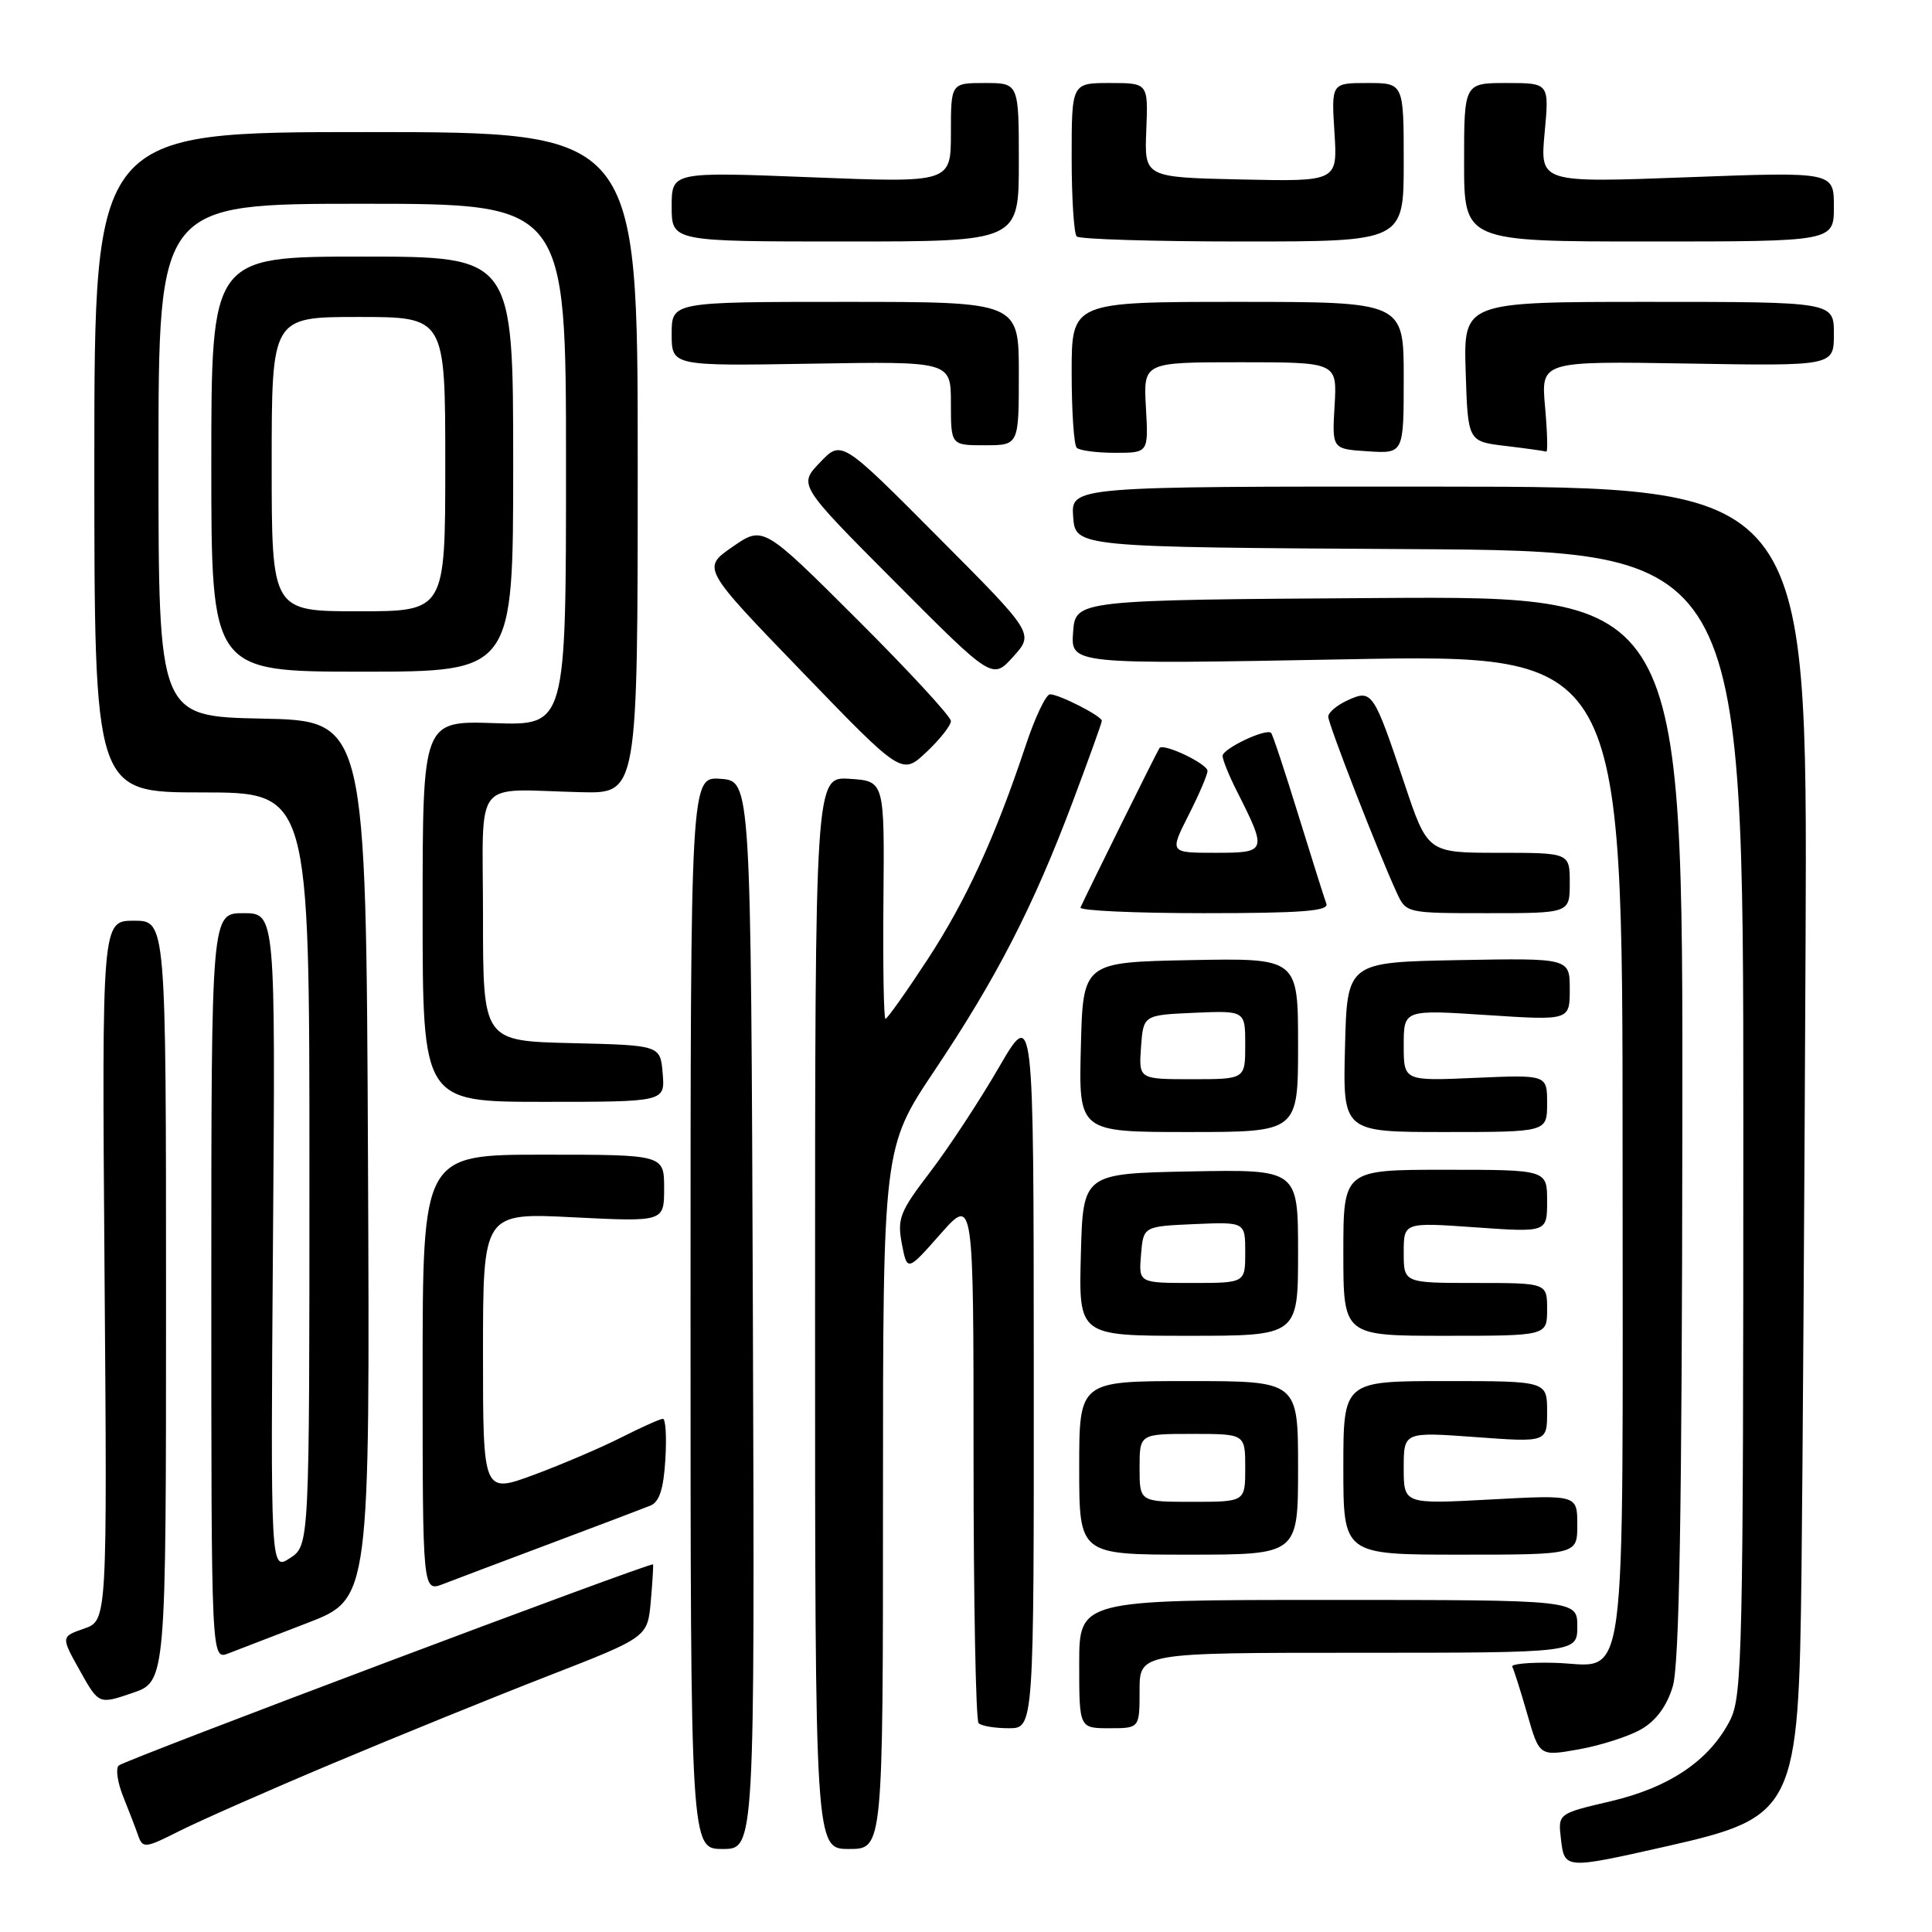 <?xml version="1.0" encoding="UTF-8" standalone="no"?>
<!DOCTYPE svg PUBLIC "-//W3C//DTD SVG 1.1//EN" "http://www.w3.org/Graphics/SVG/1.1/DTD/svg11.dtd" >
<svg xmlns="http://www.w3.org/2000/svg" xmlns:xlink="http://www.w3.org/1999/xlink" version="1.1" viewBox="0 0 256 256">
 <g >
 <path fill="currentColor"
d=" M 220.72 244.67 C 237.90 240.79 238.33 239.91 238.71 208.00 C 238.86 195.07 239.10 157.50 239.25 124.50 C 239.50 64.50 239.50 64.50 190.70 64.48 C 141.91 64.45 141.91 64.45 142.20 68.48 C 142.50 72.50 142.50 72.50 186.75 72.76 C 231.00 73.02 231.00 73.02 231.00 148.76 C 231.00 218.89 230.87 224.75 229.25 227.93 C 226.53 233.25 221.25 236.84 213.41 238.68 C 206.44 240.31 206.44 240.31 206.83 243.66 C 207.30 247.69 207.33 247.69 220.72 244.67 Z  M 44.00 233.70 C 52.53 230.11 65.42 224.87 72.65 222.06 C 85.80 216.94 85.80 216.94 86.23 212.22 C 86.46 209.62 86.59 207.41 86.53 207.29 C 86.33 206.93 16.55 233.20 15.73 233.94 C 15.30 234.33 15.57 236.19 16.33 238.07 C 17.09 239.96 17.99 242.30 18.33 243.28 C 18.91 244.93 19.29 244.89 23.73 242.64 C 26.36 241.31 35.48 237.28 44.00 233.70 Z  M 99.76 174.25 C 99.50 103.50 99.50 103.50 95.50 103.20 C 91.50 102.91 91.50 102.91 91.50 173.95 C 91.50 245.00 91.50 245.00 95.76 245.00 C 100.01 245.00 100.01 245.00 99.76 174.25 Z  M 117.00 198.53 C 117.00 152.05 117.00 152.05 123.88 141.78 C 132.08 129.53 136.93 120.10 142.14 106.24 C 144.26 100.59 146.00 95.77 146.00 95.51 C 146.00 94.89 140.35 92.00 139.13 92.00 C 138.60 92.00 137.15 95.04 135.92 98.75 C 131.86 110.95 127.99 119.39 122.83 127.25 C 120.04 131.51 117.56 135.00 117.33 135.00 C 117.10 135.00 116.98 127.91 117.06 119.25 C 117.20 103.50 117.20 103.50 112.60 103.20 C 108.00 102.89 108.00 102.89 108.00 173.95 C 108.00 245.00 108.00 245.00 112.50 245.00 C 117.00 245.00 117.00 245.00 117.00 198.53 Z  M 217.48 229.13 C 219.44 228.00 220.87 226.06 221.65 223.46 C 222.52 220.57 222.87 200.57 222.92 149.24 C 223.00 78.98 223.00 78.98 182.75 79.24 C 142.50 79.50 142.50 79.50 142.19 83.77 C 141.88 88.04 141.88 88.04 178.44 87.36 C 215.00 86.68 215.00 86.68 215.00 152.22 C 215.00 226.91 215.85 220.56 205.87 220.33 C 202.64 220.25 200.17 220.49 200.38 220.85 C 200.59 221.21 201.48 224.03 202.37 227.12 C 203.98 232.73 203.98 232.73 209.24 231.79 C 212.13 231.27 215.84 230.08 217.48 229.13 Z  M 136.98 181.25 C 136.96 133.50 136.96 133.50 132.32 141.50 C 129.77 145.90 125.68 152.11 123.24 155.31 C 119.23 160.55 118.87 161.47 119.50 164.81 C 120.21 168.50 120.21 168.50 124.60 163.53 C 129.00 158.55 129.00 158.55 129.00 193.11 C 129.00 212.12 129.30 227.97 129.67 228.33 C 130.03 228.70 131.83 229.00 133.67 229.00 C 137.00 229.00 137.00 229.00 136.98 181.25 Z  M 151.00 224.00 C 151.00 219.00 151.00 219.00 180.00 219.00 C 209.00 219.00 209.00 219.00 209.00 215.50 C 209.00 212.00 209.00 212.00 176.00 212.00 C 143.00 212.00 143.00 212.00 143.00 220.50 C 143.00 229.00 143.00 229.00 147.00 229.00 C 151.00 229.00 151.00 229.00 151.00 224.00 Z  M 22.00 172.41 C 22.00 122.00 22.00 122.00 17.75 122.00 C 13.50 122.00 13.50 122.00 13.85 168.37 C 14.21 214.73 14.21 214.73 11.14 215.80 C 8.07 216.87 8.07 216.87 10.58 221.36 C 13.09 225.85 13.09 225.85 17.54 224.33 C 22.00 222.81 22.00 222.81 22.00 172.41 Z  M 40.76 215.04 C 49.02 211.85 49.02 211.85 48.76 153.67 C 48.50 95.50 48.50 95.50 34.75 95.22 C 21.00 94.94 21.00 94.94 21.00 60.97 C 21.00 27.00 21.00 27.00 48.00 27.00 C 75.00 27.00 75.00 27.00 75.00 61.57 C 75.00 96.14 75.00 96.14 65.50 95.82 C 56.00 95.50 56.00 95.50 56.00 120.75 C 56.00 146.00 56.00 146.00 72.06 146.00 C 88.12 146.00 88.12 146.00 87.81 142.25 C 87.50 138.50 87.50 138.50 75.75 138.22 C 64.00 137.94 64.00 137.94 64.00 121.47 C 64.00 102.63 62.43 104.62 77.00 104.97 C 84.50 105.15 84.50 105.15 84.50 61.33 C 84.50 17.50 84.50 17.50 48.50 17.50 C 12.50 17.50 12.50 17.50 12.50 61.25 C 12.50 105.00 12.50 105.00 26.75 105.00 C 41.00 105.00 41.00 105.00 41.00 154.88 C 41.00 204.77 41.00 204.77 38.42 206.46 C 35.85 208.14 35.85 208.14 36.17 164.57 C 36.50 121.00 36.50 121.00 32.25 121.00 C 28.00 121.00 28.00 121.00 28.00 170.48 C 28.00 219.95 28.00 219.95 30.25 219.09 C 31.49 218.62 36.22 216.79 40.76 215.04 Z  M 73.00 204.50 C 79.33 202.12 85.25 199.88 86.16 199.51 C 87.36 199.04 87.92 197.34 88.16 193.43 C 88.35 190.44 88.20 188.00 87.84 188.00 C 87.48 188.00 85.01 189.11 82.34 190.46 C 79.68 191.81 74.46 194.04 70.75 195.42 C 64.00 197.91 64.00 197.91 64.00 179.30 C 64.00 160.69 64.00 160.69 76.00 161.30 C 88.00 161.90 88.00 161.90 88.00 157.45 C 88.00 153.00 88.00 153.00 72.00 153.00 C 56.00 153.00 56.00 153.00 56.00 181.98 C 56.00 210.95 56.00 210.95 58.75 209.88 C 60.26 209.30 66.67 206.87 73.00 204.50 Z  M 172.00 194.50 C 172.00 183.00 172.00 183.00 157.50 183.00 C 143.00 183.00 143.00 183.00 143.00 194.50 C 143.00 206.00 143.00 206.00 157.50 206.00 C 172.00 206.00 172.00 206.00 172.00 194.50 Z  M 209.00 202.04 C 209.00 198.07 209.00 198.07 197.50 198.69 C 186.00 199.31 186.00 199.31 186.00 194.52 C 186.00 189.73 186.00 189.73 195.50 190.42 C 205.00 191.12 205.00 191.12 205.00 187.06 C 205.00 183.00 205.00 183.00 191.50 183.00 C 178.00 183.00 178.00 183.00 178.00 194.50 C 178.00 206.00 178.00 206.00 193.50 206.00 C 209.00 206.00 209.00 206.00 209.00 202.04 Z  M 172.00 165.97 C 172.00 154.95 172.00 154.95 157.75 155.22 C 143.50 155.50 143.50 155.50 143.22 166.25 C 142.93 177.00 142.93 177.00 157.47 177.00 C 172.00 177.00 172.00 177.00 172.00 165.97 Z  M 205.00 173.50 C 205.00 170.00 205.00 170.00 195.50 170.00 C 186.00 170.00 186.00 170.00 186.00 165.98 C 186.00 161.96 186.00 161.96 195.50 162.63 C 205.00 163.30 205.00 163.30 205.00 159.15 C 205.00 155.00 205.00 155.00 191.50 155.00 C 178.00 155.00 178.00 155.00 178.00 166.00 C 178.00 177.00 178.00 177.00 191.50 177.00 C 205.00 177.00 205.00 177.00 205.00 173.50 Z  M 172.00 138.47 C 172.00 126.95 172.00 126.95 157.75 127.22 C 143.50 127.50 143.50 127.50 143.22 138.75 C 142.93 150.00 142.93 150.00 157.47 150.00 C 172.00 150.00 172.00 150.00 172.00 138.47 Z  M 205.00 146.20 C 205.00 142.41 205.00 142.41 195.50 142.82 C 186.00 143.24 186.00 143.24 186.00 138.51 C 186.00 133.78 186.00 133.78 197.00 134.50 C 208.00 135.22 208.00 135.22 208.00 131.08 C 208.00 126.95 208.00 126.95 193.25 127.22 C 178.50 127.50 178.50 127.50 178.22 138.75 C 177.93 150.00 177.93 150.00 191.47 150.00 C 205.00 150.00 205.00 150.00 205.00 146.20 Z  M 175.75 119.75 C 175.49 119.06 173.83 113.78 172.04 108.00 C 170.26 102.22 168.64 97.33 168.43 97.12 C 167.80 96.45 162.00 99.20 162.00 100.16 C 162.00 100.67 162.84 102.75 163.87 104.79 C 167.94 112.85 167.89 113.00 161.05 113.00 C 154.97 113.00 154.97 113.00 157.48 108.03 C 158.87 105.30 160.00 102.66 160.00 102.15 C 160.00 101.21 154.17 98.43 153.64 99.12 C 153.38 99.44 144.17 118.05 143.17 120.25 C 142.99 120.66 150.34 121.00 159.52 121.00 C 172.46 121.00 176.11 120.72 175.75 119.75 Z  M 208.00 117.00 C 208.00 113.00 208.00 113.00 198.58 113.00 C 189.16 113.00 189.16 113.00 186.07 103.75 C 182.00 91.61 181.80 91.32 178.57 92.79 C 177.16 93.43 176.00 94.41 176.00 94.96 C 176.00 95.94 182.55 112.78 185.06 118.25 C 186.32 121.00 186.32 121.00 197.16 121.00 C 208.00 121.00 208.00 121.00 208.00 117.00 Z  M 126.00 95.54 C 126.00 94.95 120.40 88.88 113.56 82.06 C 101.12 69.65 101.12 69.65 97.06 72.46 C 93.00 75.27 93.00 75.27 106.25 88.99 C 119.50 102.72 119.50 102.72 122.75 99.66 C 124.54 97.98 126.00 96.13 126.00 95.54 Z  M 124.26 71.12 C 111.50 58.29 111.50 58.29 108.65 61.28 C 105.79 64.26 105.79 64.26 118.65 77.17 C 131.50 90.07 131.50 90.07 134.26 87.01 C 137.03 83.94 137.03 83.94 124.26 71.12 Z  M 68.00 61.50 C 68.00 34.00 68.00 34.00 48.00 34.00 C 28.00 34.00 28.00 34.00 28.00 61.50 C 28.00 89.00 28.00 89.00 48.00 89.00 C 68.00 89.00 68.00 89.00 68.00 61.50 Z  M 151.84 54.00 C 151.50 48.00 151.50 48.00 164.34 48.00 C 177.18 48.00 177.18 48.00 176.84 53.75 C 176.50 59.50 176.50 59.50 181.25 59.80 C 186.00 60.11 186.00 60.11 186.00 50.05 C 186.00 40.00 186.00 40.00 164.00 40.00 C 142.00 40.00 142.00 40.00 142.00 49.33 C 142.00 54.47 142.30 58.97 142.67 59.33 C 143.03 59.70 145.32 60.00 147.76 60.00 C 152.18 60.00 152.18 60.00 151.84 54.00 Z  M 204.73 53.92 C 204.18 47.85 204.18 47.85 223.59 48.17 C 243.00 48.50 243.00 48.50 243.00 44.25 C 243.00 40.00 243.00 40.00 218.46 40.00 C 193.92 40.00 193.92 40.00 194.21 49.25 C 194.50 58.50 194.50 58.50 199.50 59.09 C 202.25 59.42 204.67 59.76 204.89 59.84 C 205.10 59.93 205.03 57.27 204.73 53.92 Z  M 135.00 49.50 C 135.00 40.00 135.00 40.00 112.00 40.00 C 89.00 40.00 89.00 40.00 89.00 44.25 C 89.00 48.50 89.00 48.50 107.50 48.19 C 126.00 47.88 126.00 47.88 126.00 53.44 C 126.00 59.00 126.00 59.00 130.50 59.00 C 135.00 59.00 135.00 59.00 135.00 49.50 Z  M 135.00 21.50 C 135.00 11.00 135.00 11.00 130.50 11.00 C 126.00 11.00 126.00 11.00 126.00 17.61 C 126.00 24.22 126.00 24.22 107.50 23.49 C 89.00 22.76 89.00 22.76 89.00 27.38 C 89.00 32.00 89.00 32.00 112.00 32.00 C 135.00 32.00 135.00 32.00 135.00 21.50 Z  M 186.00 21.50 C 186.00 11.00 186.00 11.00 181.20 11.00 C 176.41 11.00 176.41 11.00 176.82 17.53 C 177.24 24.06 177.24 24.06 164.43 23.78 C 151.63 23.50 151.63 23.50 151.89 17.25 C 152.14 11.00 152.14 11.00 147.07 11.00 C 142.00 11.00 142.00 11.00 142.00 20.83 C 142.00 26.24 142.30 30.97 142.67 31.33 C 143.03 31.70 152.93 32.00 164.67 32.00 C 186.00 32.00 186.00 32.00 186.00 21.50 Z  M 243.00 27.38 C 243.00 22.76 243.00 22.76 223.53 23.49 C 204.06 24.22 204.06 24.22 204.67 17.61 C 205.29 11.00 205.29 11.00 199.64 11.00 C 194.00 11.00 194.00 11.00 194.00 21.50 C 194.00 32.00 194.00 32.00 218.50 32.00 C 243.00 32.00 243.00 32.00 243.00 27.38 Z  M 151.00 194.50 C 151.00 190.00 151.00 190.00 158.00 190.00 C 165.00 190.00 165.00 190.00 165.00 194.50 C 165.00 199.00 165.00 199.00 158.00 199.00 C 151.00 199.00 151.00 199.00 151.00 194.50 Z  M 151.19 166.25 C 151.50 162.50 151.50 162.50 158.25 162.20 C 165.00 161.91 165.00 161.91 165.00 165.95 C 165.00 170.00 165.00 170.00 157.94 170.00 C 150.88 170.00 150.88 170.00 151.19 166.25 Z  M 151.19 138.75 C 151.50 134.50 151.50 134.50 158.25 134.20 C 165.00 133.91 165.00 133.91 165.00 138.45 C 165.00 143.00 165.00 143.00 157.94 143.00 C 150.89 143.00 150.89 143.00 151.19 138.75 Z  M 36.00 61.50 C 36.00 42.00 36.00 42.00 47.50 42.00 C 59.00 42.00 59.00 42.00 59.00 61.50 C 59.00 81.00 59.00 81.00 47.50 81.00 C 36.00 81.00 36.00 81.00 36.00 61.50 Z "/>
</g>
</svg>